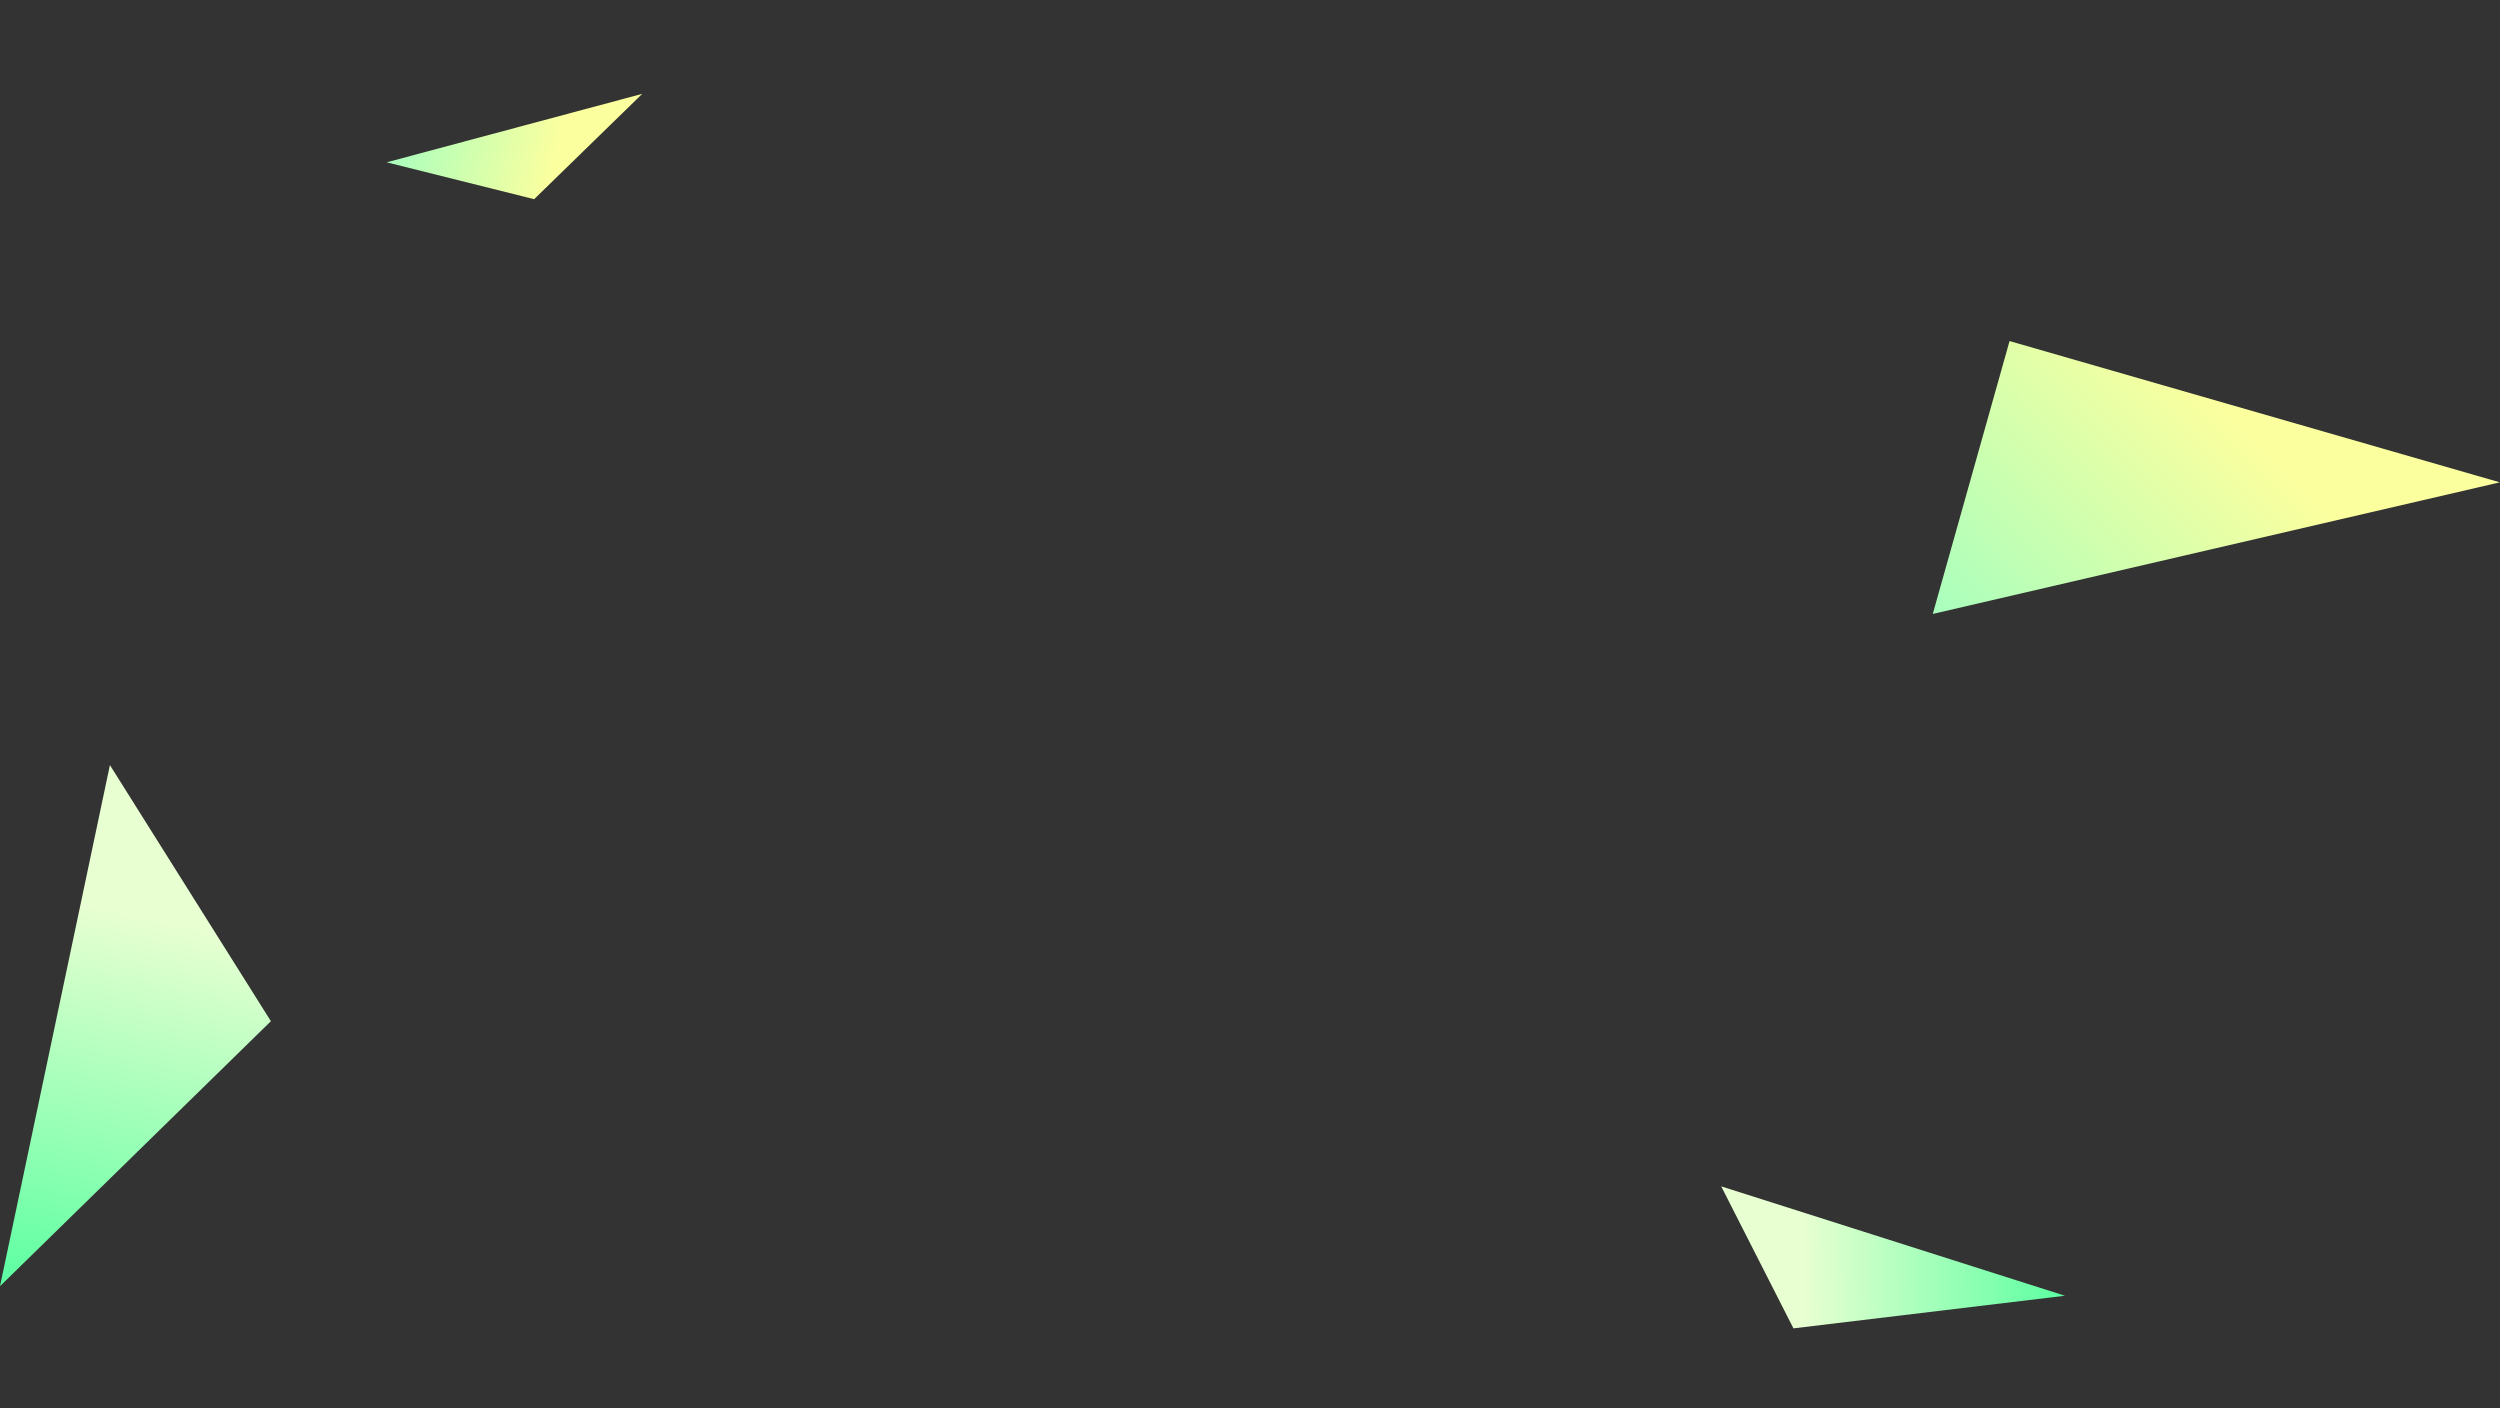 <svg width="1209" height="681" viewBox="0 0 1209 681" fill="none" xmlns="http://www.w3.org/2000/svg">
    <rect x="0" y="0" width="1209" height="681" fill="#333333" stroke="none"/>
    <path d="M131 493.857L4.24352e-06 622L53.152 370L131 493.857Z" fill="url(#paint0_linear)"/>
    <path d="M1208.91 233.255L934.685 296.901L971.82 164.935L1208.91 233.255Z" fill="url(#paint1_linear)"/>
    <path d="M867.309 642.394L998.596 626.618L832.375 573.73L867.309 642.394Z" fill="url(#paint2_linear)"/>
    <path d="M310.589 45.381L187 78.497L258.307 96.326L310.589 45.381Z" fill="url(#paint3_linear)"/>
    <defs>
        <linearGradient id="paint0_linear" x1="10.809" y1="659.29" x2="58.824" y2="440.701" gradientUnits="userSpaceOnUse">
            <stop stop-color="#42FF99"/>
            <stop offset="1" stop-color="#E8FFD2"/>
        </linearGradient>
        <linearGradient id="paint1_linear" x1="924.185" y1="330.476" x2="1069.79" y2="189.164" gradientUnits="userSpaceOnUse">
            <stop stop-color="#99FFC3"/>
            <stop offset="1" stop-color="#FCFF9E"/>
        </linearGradient>
        <linearGradient id="paint2_linear" x1="1021.52" y1="639.376" x2="871.784" y2="640.609" gradientUnits="userSpaceOnUse">
            <stop stop-color="#42FF99"/>
            <stop offset="1" stop-color="#E8FFD2"/>
        </linearGradient>
        <linearGradient id="paint3_linear" x1="174.701" y1="67.487" x2="267.214" y2="89.011" gradientUnits="userSpaceOnUse">
            <stop stop-color="#99FFC3"/>
            <stop offset="1" stop-color="#FCFF9E"/>
        </linearGradient>
    </defs>
</svg>
